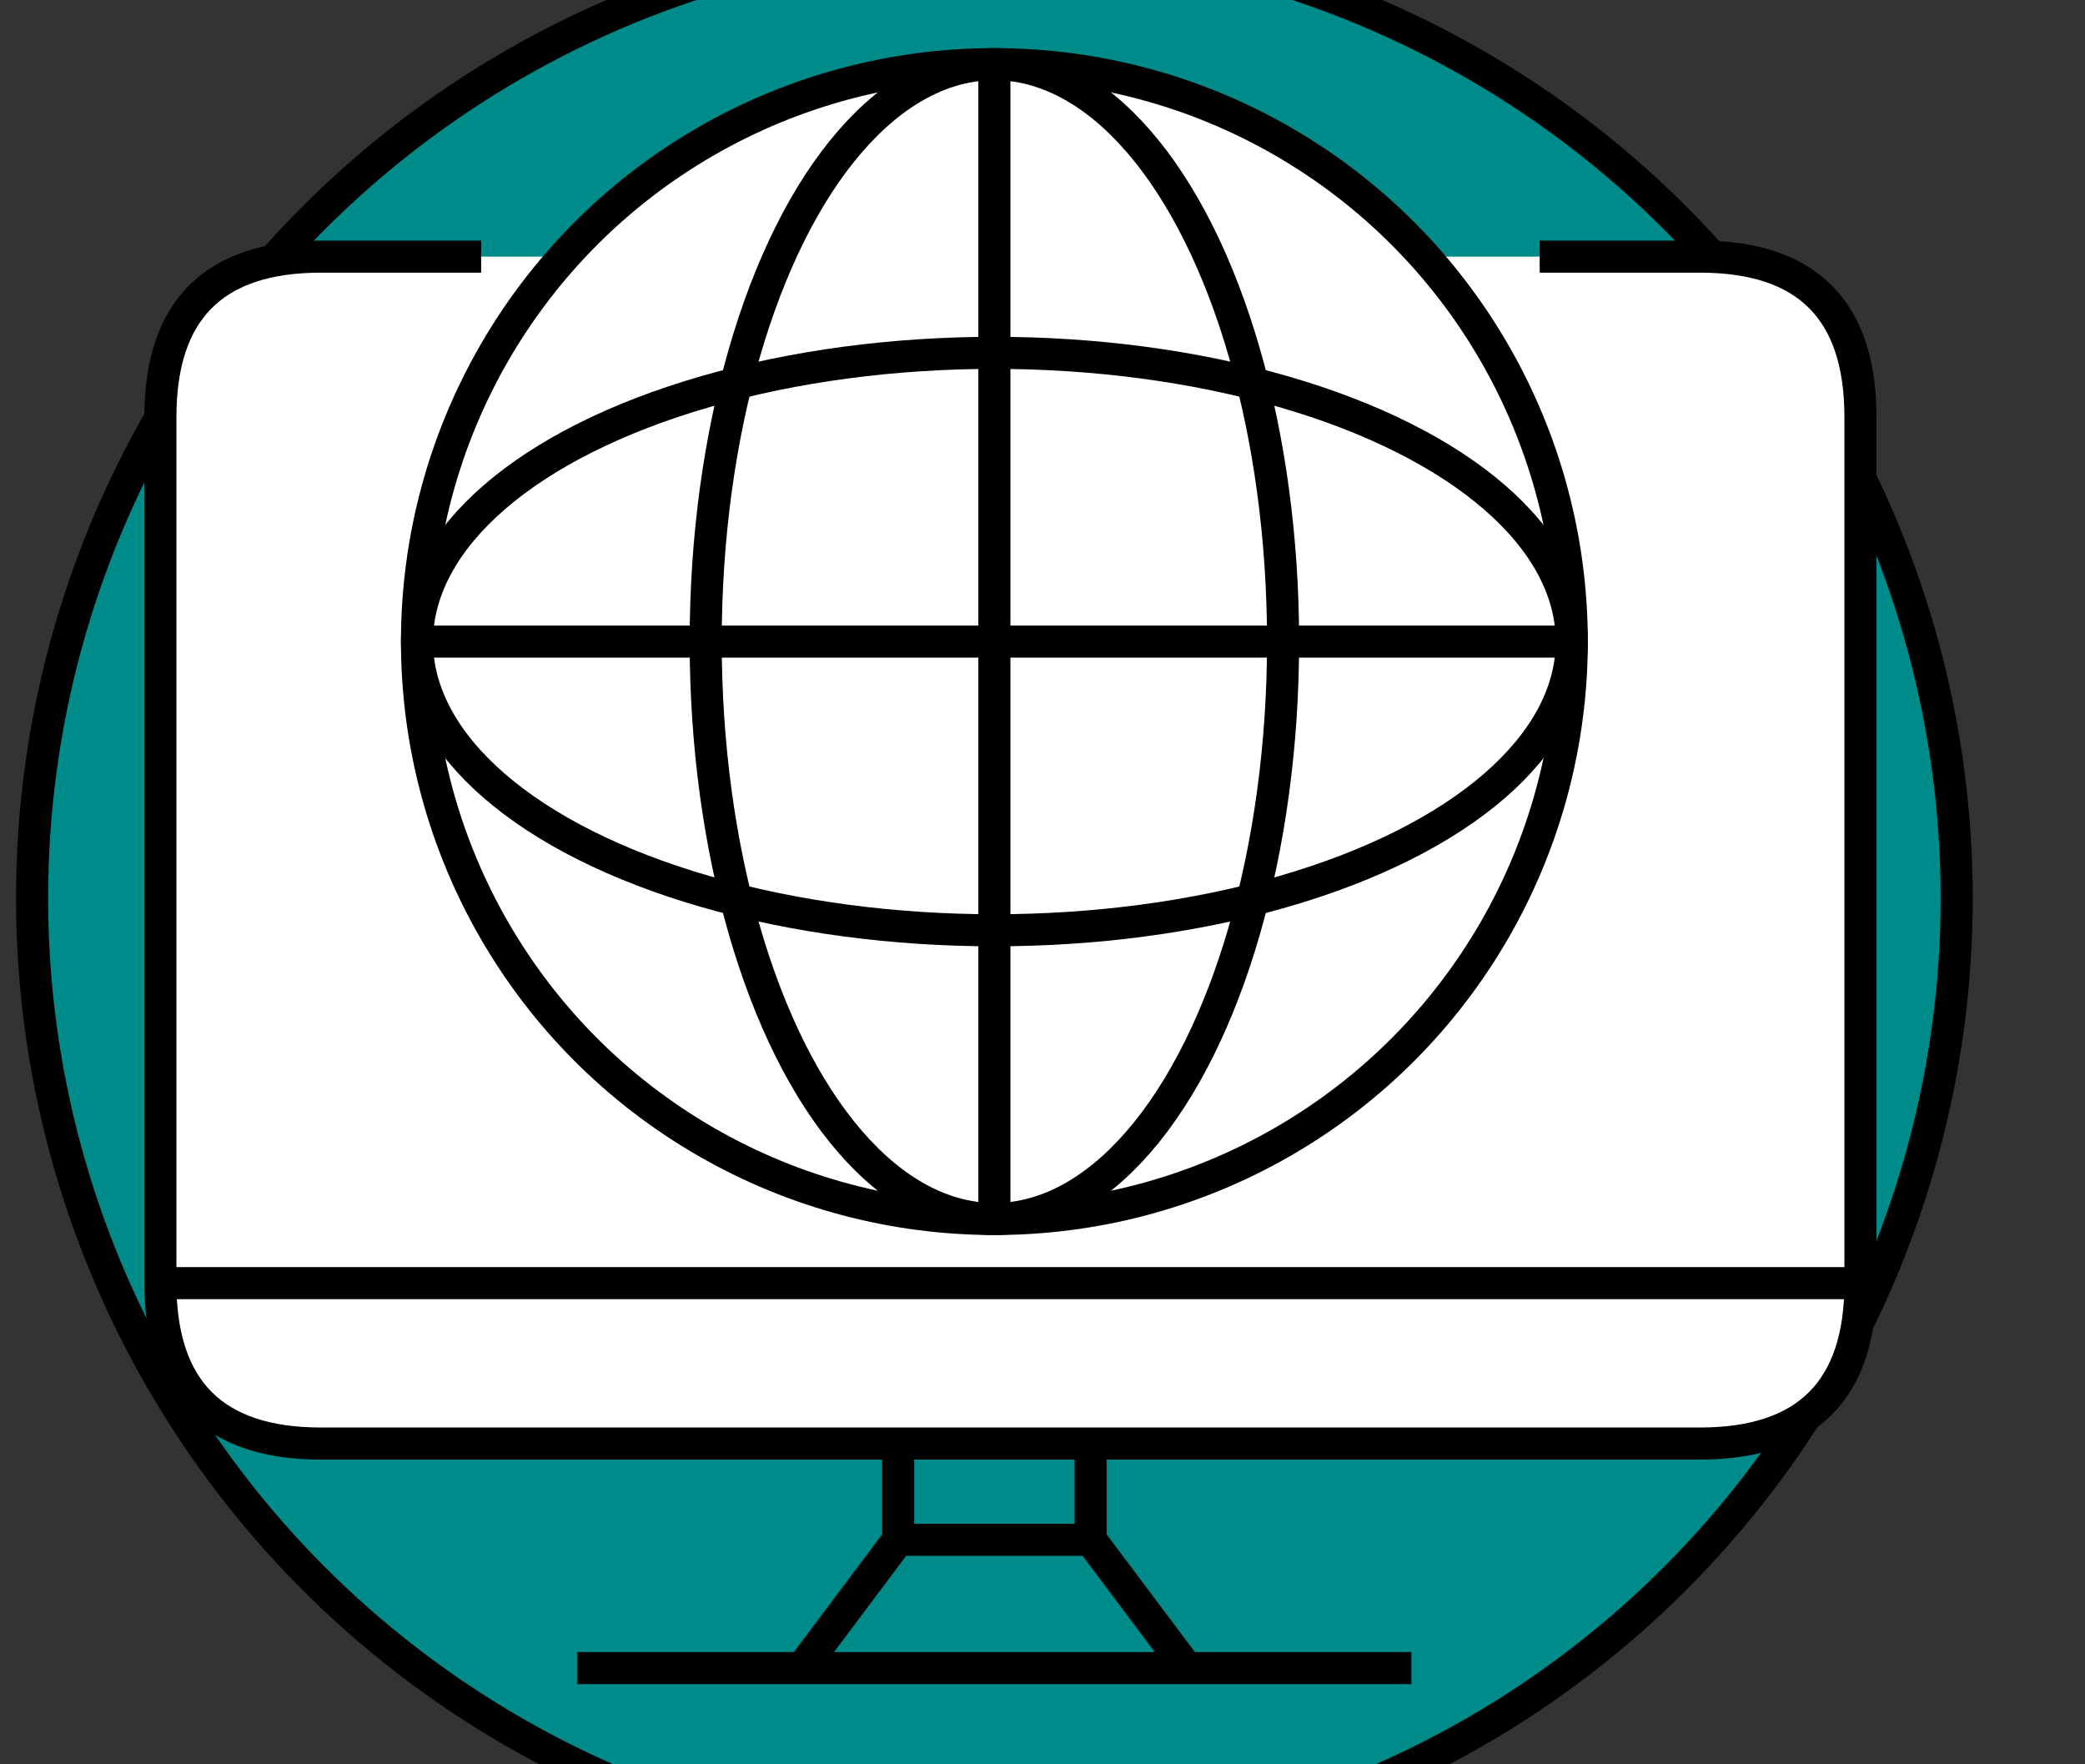 <?xml version="1.0" encoding="UTF-8" ?>
<svg width="65" height="55" version="1.1" xmlns="http://www.w3.org/2000/svg">
    <rect width="100%" height="100%" fill="#333333" stroke="none"/>
    <circle  cx="31" cy="28" r ="30" stroke="black" fill="DarkCyan"/>
    <path d="M 15 8 L 10 8 Q 5 8 5 13 L 5 40 Q 5 45 10 45 L 53 45 Q 58 45 58 40 L 58 13 Q 58 8 53 8 L 48 8" stroke="black" fill="White"/>
    <circle  cx="31" cy="20" r ="18" stroke="black" fill="White"/>
    <path d="M 31  2 L 31 38" stroke="black" fill="transparent"/>
    <path d="M 13 20 L 49 20" stroke="black" fill="transparent"/>
    <ellipse cx="31" cy="20" rx="18" ry="9" stroke="black" fill="transparent"/>
    <ellipse cx="31" cy="20" rx="9"  ry="18" stroke="black" fill="transparent"/>
    <path d="M 5 40 L 58 40" stroke="black" fill="transparent"/>
    <path d="M 28 45 L 28 48 L 25 52" stroke="black" fill="transparent"/>
    <path d="M 34 45 L 34 48 L 37 52" stroke="black" fill="transparent"/>
    <path d="M 28 48 L 34 48" stroke="black" fill="transparent"/>
    <path d="M 18 52 L 44 52" stroke="black" fill="transparent"/>
</svg>